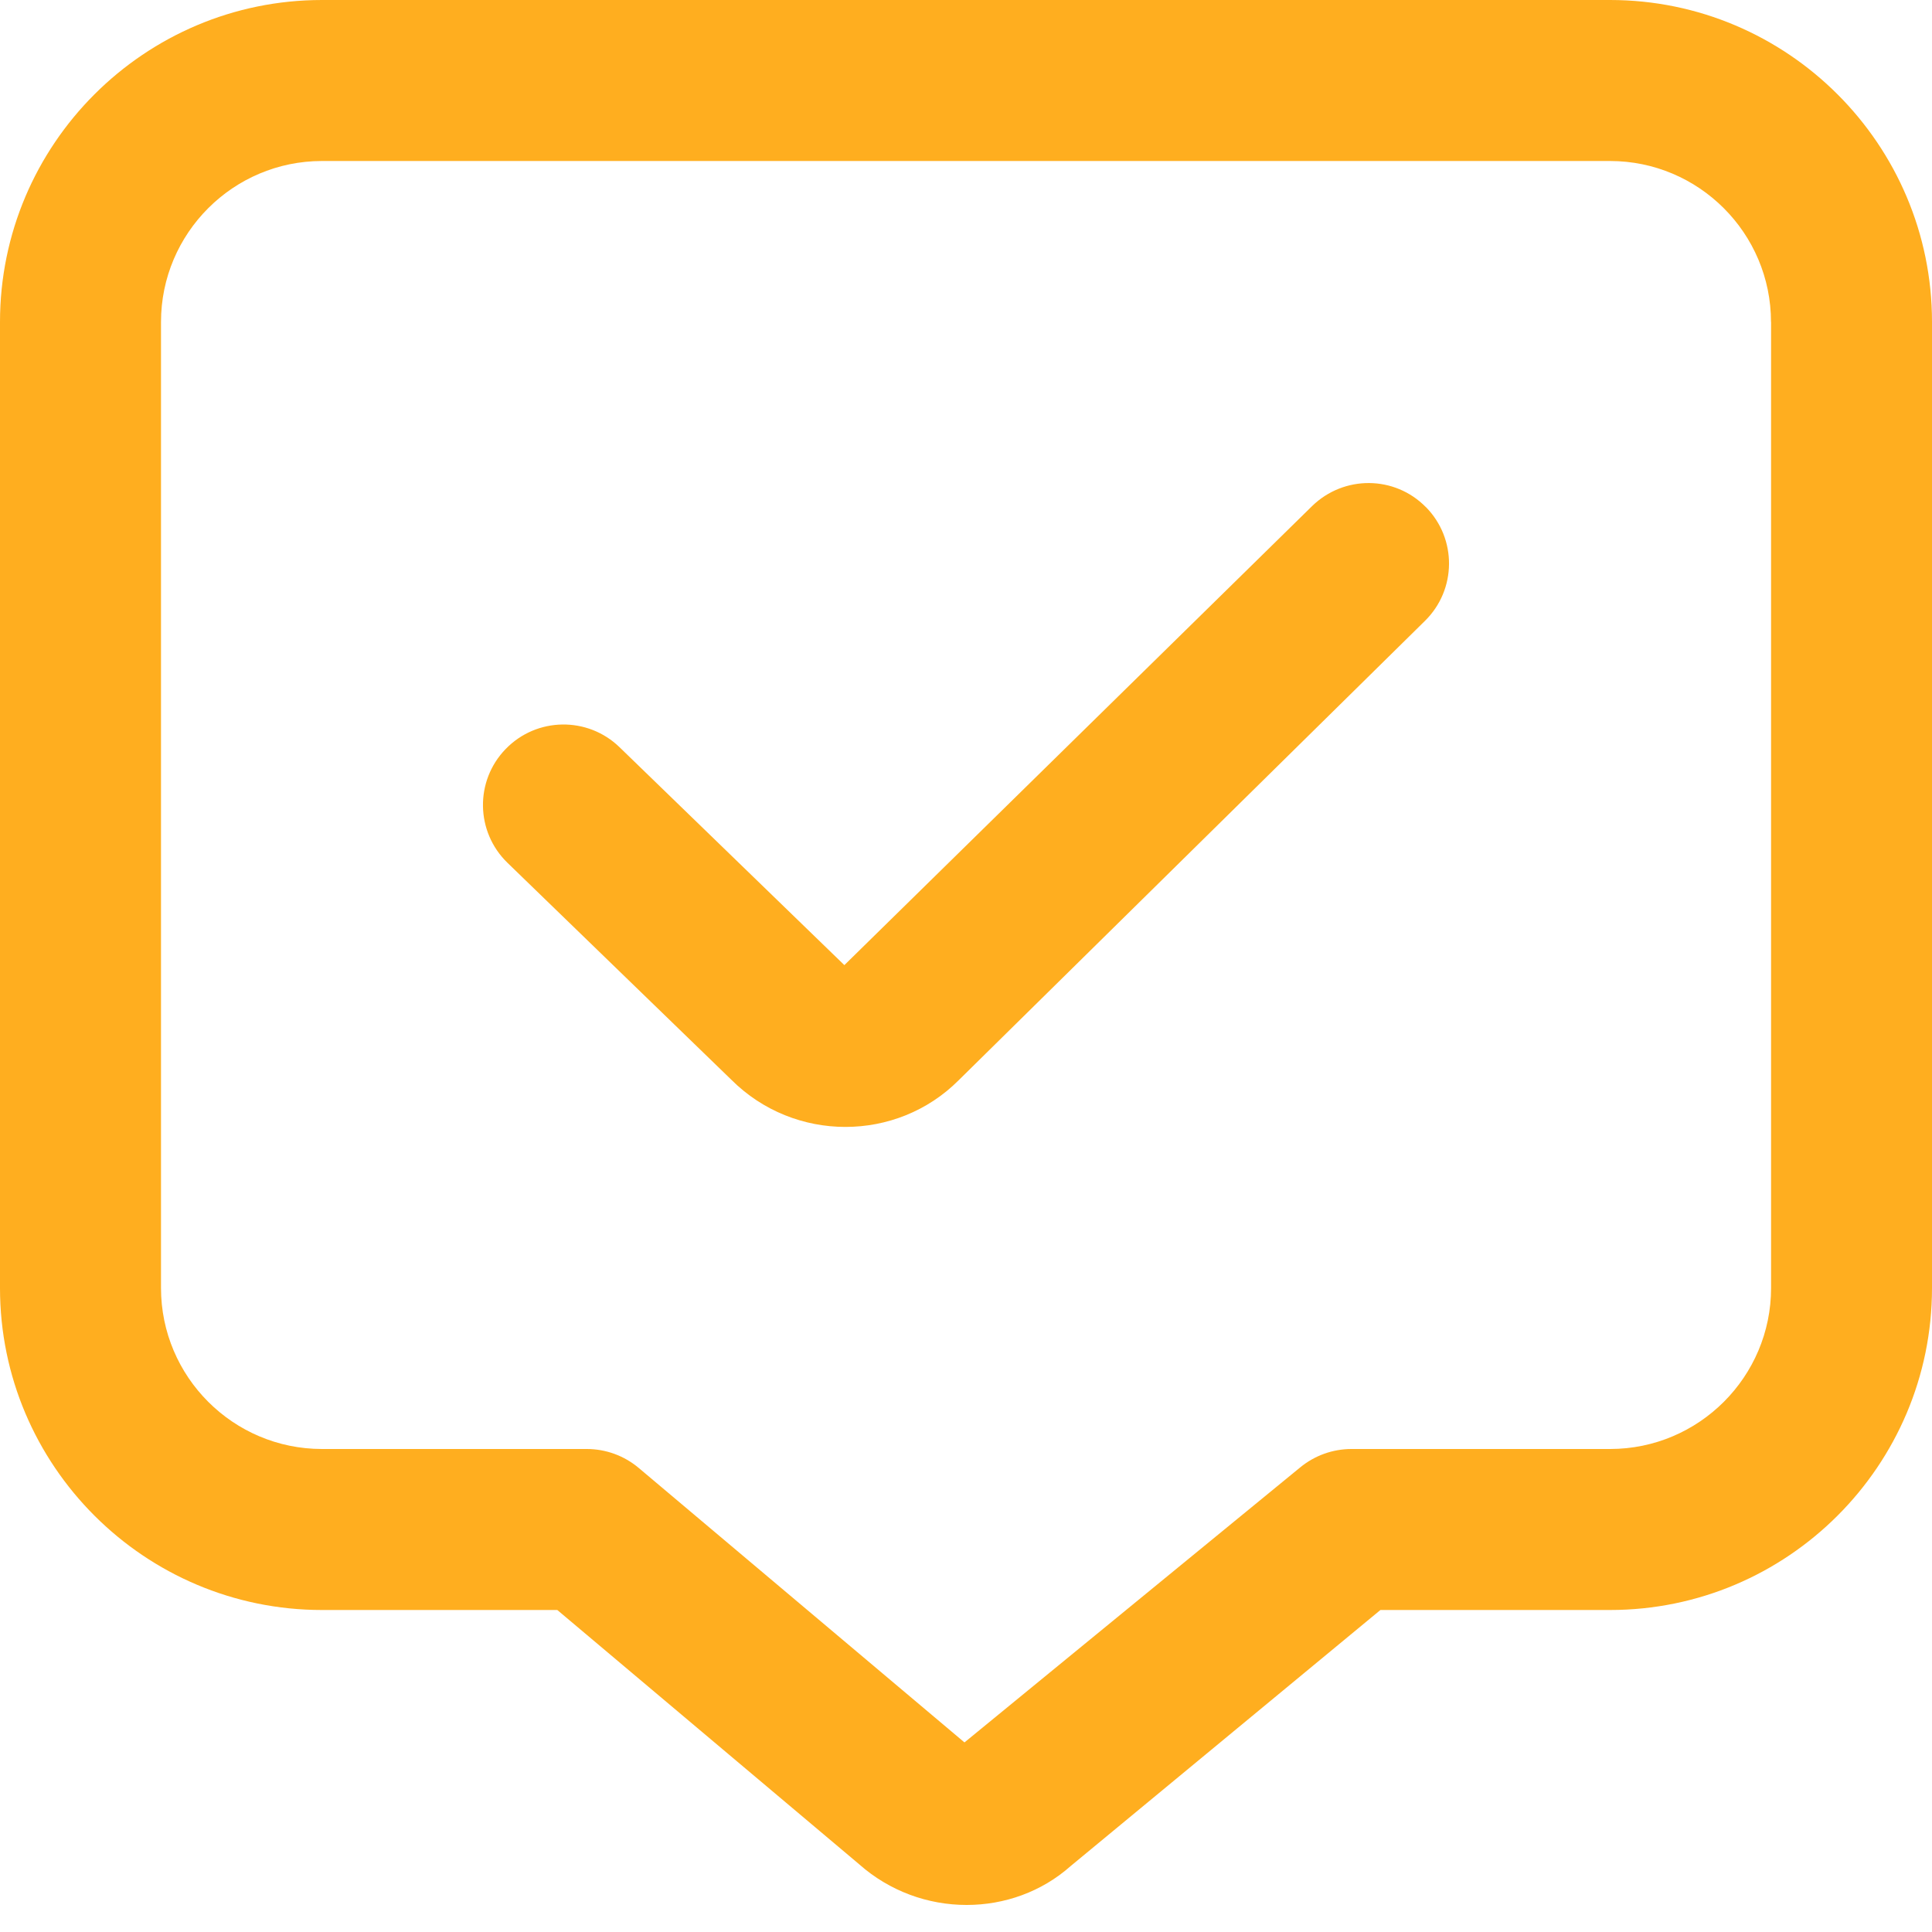 <?xml version="1.0" encoding="UTF-8"?>
<svg xmlns="http://www.w3.org/2000/svg" id="Layer_1" data-name="Layer 1" viewBox="0 0 24 24" width="512" height="512" fill="#ffae1f"><path d="m17.712,6.298c.388.393.384,1.026-.01,1.414l-5.793,5.707c-.386.387-.896.58-1.407.58s-1.025-.195-1.416-.585l-2.782-2.696c-.397-.385-.407-1.018-.022-1.414.385-.397,1.018-.406,1.414-.022l2.793,2.707,5.809-5.701c.396-.387,1.027-.383,1.414.011Zm6.288-2.298v12c0,2.206-1.794,4-4,4h-2.852l-3.847,3.18c-.362.322-.825.484-1.293.484-.476,0-.955-.168-1.337-.507l-3.748-3.157h-2.923c-2.206,0-4-1.794-4-4V4C0,1.794,1.794,0,4,0h16c2.206,0,4,1.794,4,4Zm-2,0c0-1.103-.897-2-2-2H4c-1.103,0-2,.897-2,2v12c0,1.103.897,2,2,2h3.289c.236,0,.464.083.645.235l4.047,3.41,4.17-3.416c.18-.148.405-.229.638-.229h3.212c1.103,0,2-.897,2-2V4Z"/></svg>
